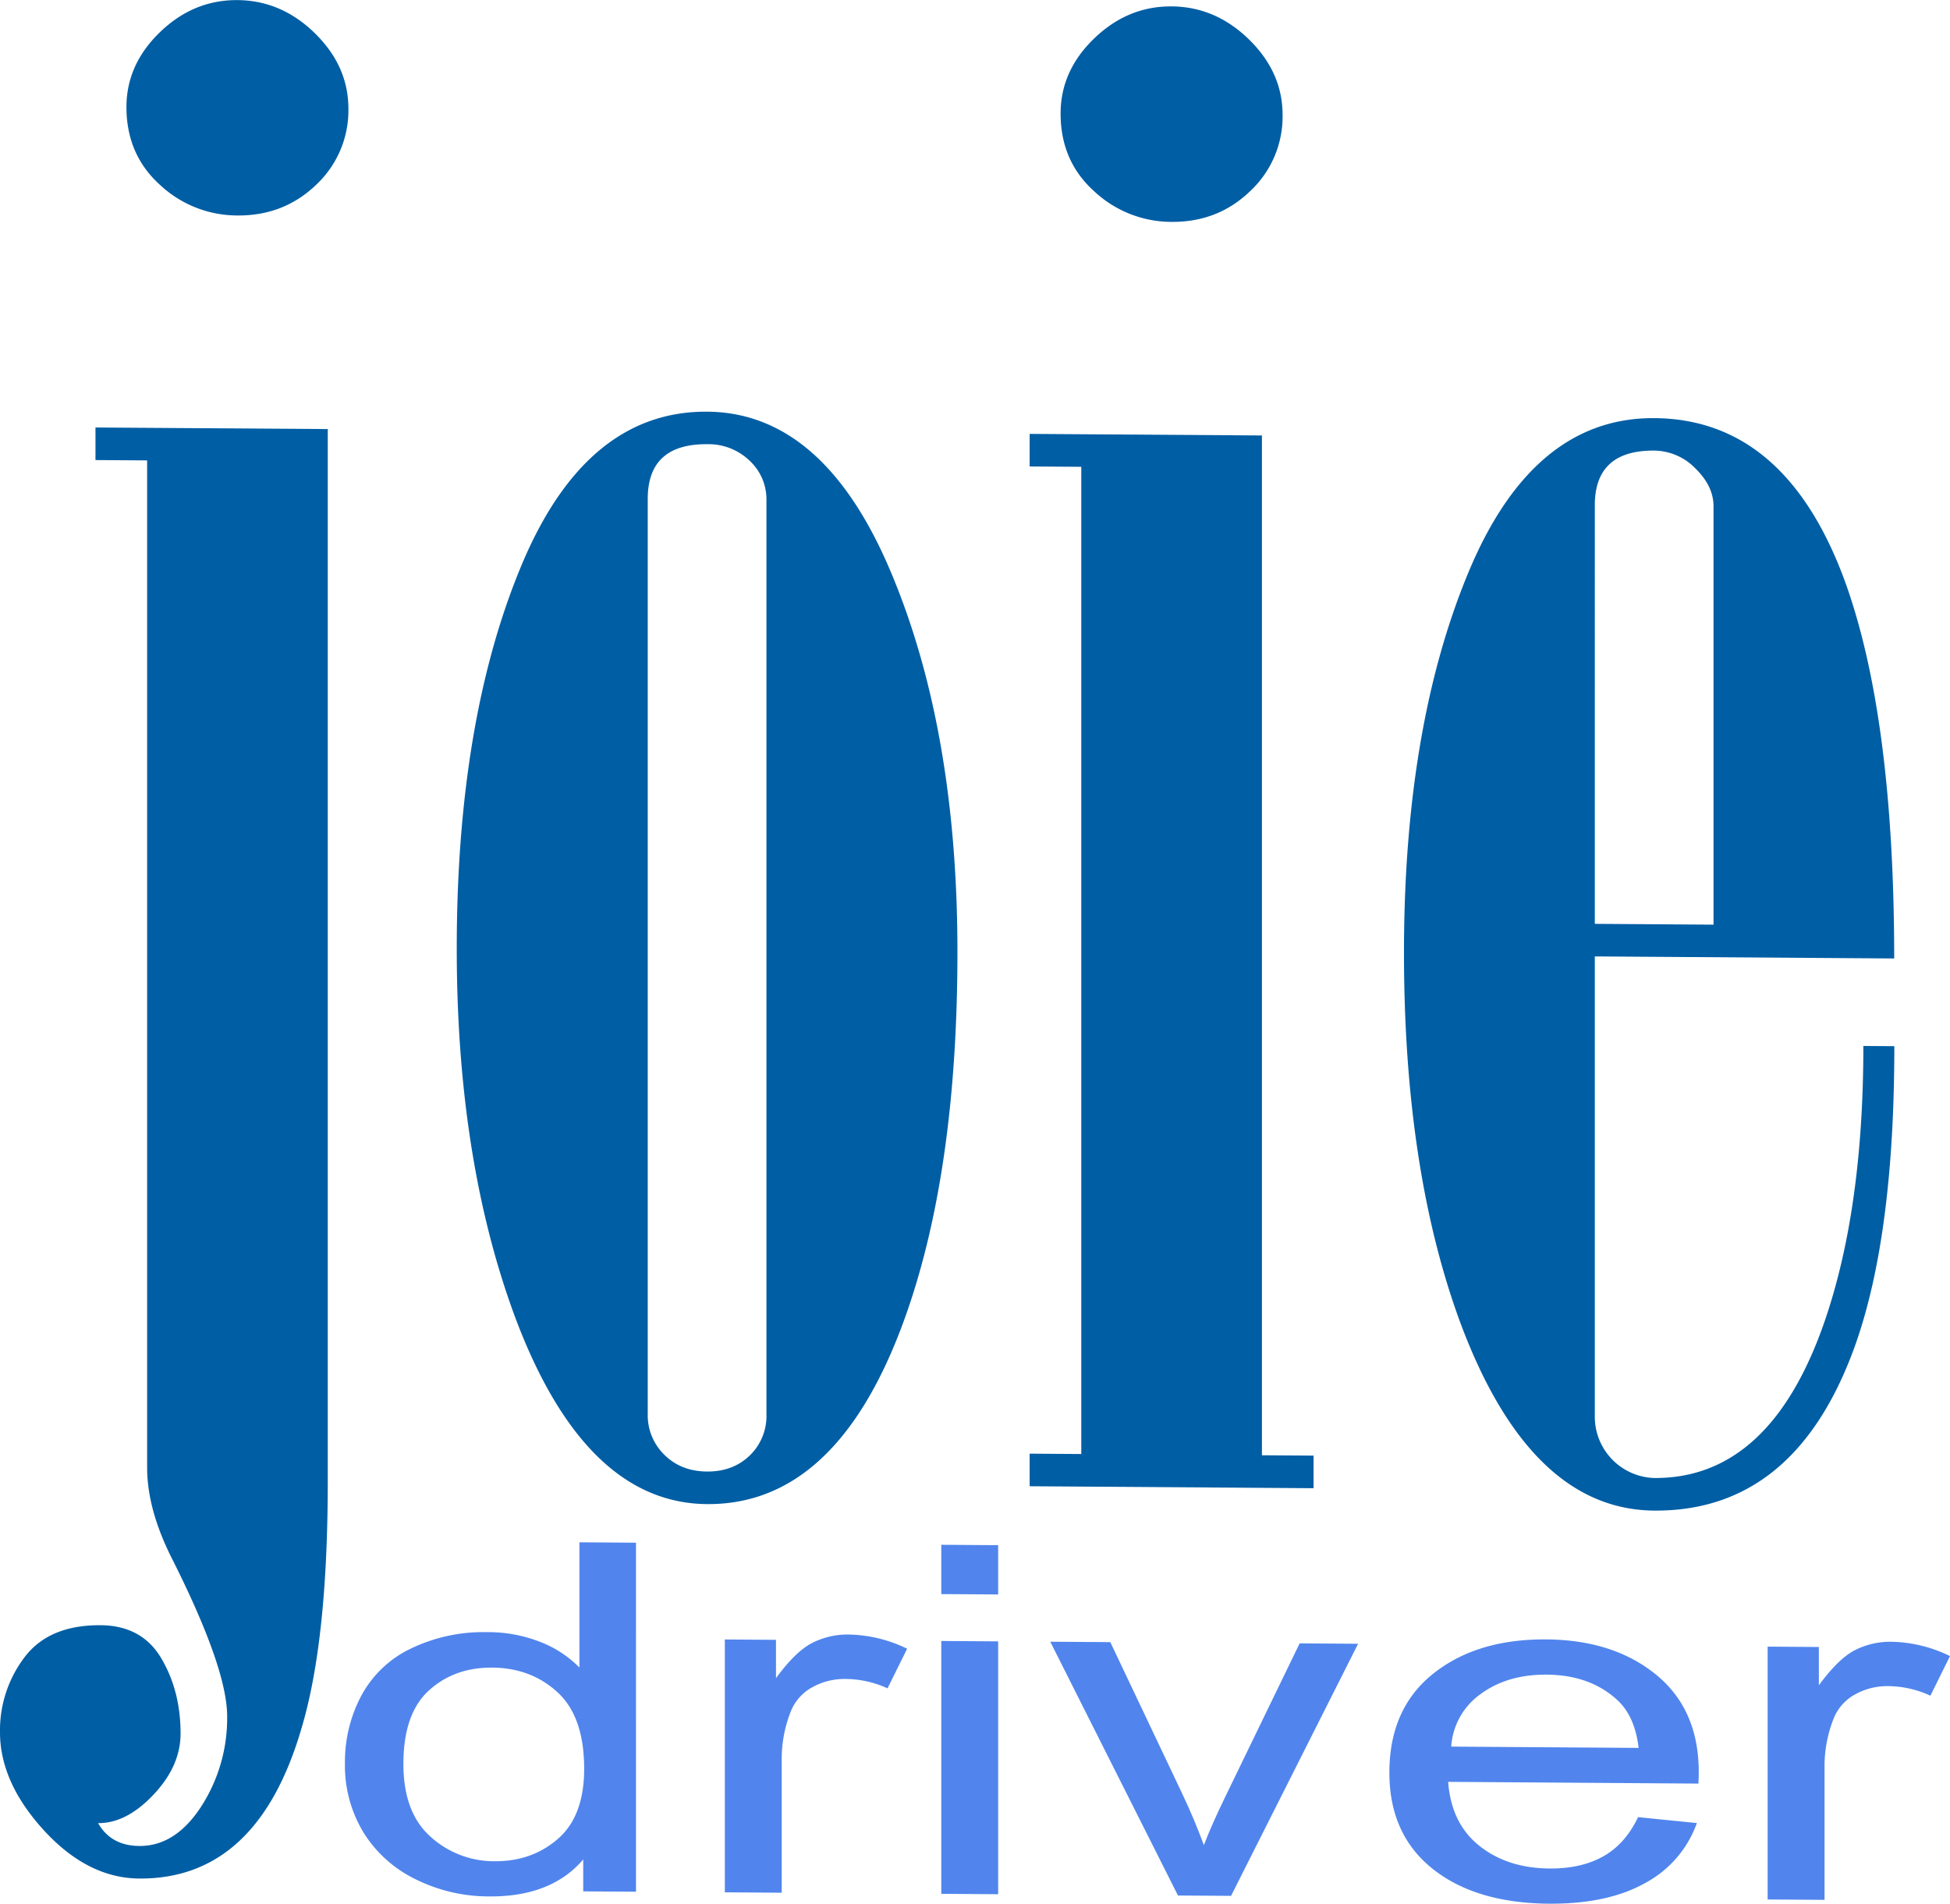 <svg id="Capa_1" data-name="Capa 1" xmlns="http://www.w3.org/2000/svg" viewBox="0 0 743.62 725.96"><g id="Capa_1-2" data-name="Capa 1"><g id="Capa_3" data-name="Capa 3"><g style="isolation:isolate"><path d="M153,200.19l88.58.6V602.1q0,60.2-9.85,93.57-16.74,58.16-62,57.86-19.69-.13-36.41-18.4t-16.73-37.38a46.08,46.08,0,0,1,9.35-28.6q9.36-12.36,29-12.22,15.74.11,23.13,12.58t7.38,28.71q0,12.4-10.34,23.34T154,732.4q4.92,8.64,15.75,8.71,13.77.09,23.62-15.12a62,62,0,0,0,9.84-34.34q0-18.15-20.66-59.38-9.85-19.18-9.85-35.42V212.74L153,212.61Zm54.13-80.85a43.22,43.22,0,0,1-29.53-11.67Q164.81,96.12,164.81,78q0-16.23,12.79-28.57t29.53-12.22q16.73.11,29.52,12.62t12.8,28.75a38.83,38.83,0,0,1-12.3,29.06Q224.82,119.48,207.13,119.34Z" transform="translate(-116.59 -37.17)" fill="#005ea4"/><path d="M290.77,398.92q0-86.94,24.61-146t70.86-58.76q44.28.3,69.87,60.67T481.7,400.23q0,85-20.67,141.27-25.59,69.59-74.79,69.24-46.28-.33-72.83-70.25Q290.76,480.13,290.77,398.92ZM363.6,227.43V576.18A21.09,21.09,0,0,0,370,592q6.39,6.27,16.24,6.32c6.55.05,12-2,16.24-6.1a20.87,20.87,0,0,0,6.39-15.72V227.74a20.1,20.1,0,0,0-6.39-14.86,22.61,22.61,0,0,0-16.24-6.32Q363.59,206.41,363.6,227.43Z" transform="translate(-116.59 -37.17)" fill="#005ea4"/><path d="M509.24,202.63l88.58.6V592.12l19.68.13v12.43l-108.26-.75V591.51l19.69.14V215.18l-19.69-.13Zm54.13-80.85a43.2,43.2,0,0,1-29.52-11.67Q521,98.56,521.05,80.4q0-16.23,12.8-28.57t29.52-12.22q16.73.11,29.53,12.62T605.69,81A38.83,38.83,0,0,1,593.39,110Q581.07,121.92,563.37,121.78Z" transform="translate(-116.59 -37.17)" fill="#005ea4"/><path d="M838.93,402.67l-114.17-.78V577.7a23.39,23.39,0,0,0,22.64,23.09q44.28.3,65-59.75,14.77-42.9,14.77-105l11.81.08q0,71.67-14.77,113.61-22.65,63.87-76.76,63.49-47.24-.33-73.81-71.21-21.66-58.42-21.65-141.56,0-86,24.6-145.07t70.86-58.76q50.19.34,72.83,62.61Q838.91,310.94,838.93,402.67Zm-114.17-13.2,45.27.31V230.21q0-7.64-6.88-14.38A22.2,22.2,0,0,0,747.4,209q-22.65-.16-22.64,20.86Z" transform="translate(-116.59 -37.17)" fill="#005ea4"/></g></g><path d="M337.55,673.07a42.36,42.36,0,0,0-14.7-9.68,54.54,54.54,0,0,0-20.61-3.82,63.69,63.69,0,0,0-28.56,6.07,41.91,41.91,0,0,0-19.16,17.89,53.69,53.69,0,0,0-6.39,26.15,49,49,0,0,0,7.05,26.24,48,48,0,0,0,19.88,17.88,62.77,62.77,0,0,0,28.14,6.55q23.63.17,35.8-14.1v12.17l20.12.14V625.46l-21.57-.15Zm-8.13,65.26q-9.94,8.7-24.17,8.6a36,36,0,0,1-24.46-9.34q-10.37-9.24-10.36-27.76,0-19.16,9.7-28t24.16-8.73q14.82.1,24.94,9.43t10.13,29.12Q339.36,729.65,329.42,738.33Z" transform="translate(-116.59 -37.17)" fill="#5185ed"/><path d="M426.31,663.69q-6.33,3.22-13.8,13.43V662.5L393,662.37v96.42l21.69.15V708.46a49.08,49.08,0,0,1,3.61-19,18.09,18.09,0,0,1,8.08-8.89,25.27,25.27,0,0,1,12.77-3.14A39.15,39.15,0,0,1,455.05,681l7.47-15.11a52.85,52.85,0,0,0-22.29-5.41A29.69,29.69,0,0,0,426.31,663.69Z" transform="translate(-116.59 -37.17)" fill="#5185ed"/><polygon points="358.95 722.19 380.64 722.34 380.64 625.92 358.95 625.77 358.95 722.19" fill="#5185ed"/><polygon points="358.95 607.89 380.64 608.03 380.64 589.24 358.95 589.09 358.95 607.89" fill="#5185ed"/><path d="M583.76,722.51q-5.19,10.68-8.08,18.28-3.73-10.1-8.19-19.48L540,663.38l-22.9-.16L565.8,760l20.24.14L634.49,664l-22.29-.15Z" transform="translate(-116.59 -37.17)" fill="#5185ed"/><path d="M748.13,675.79q-16.26-13.27-41.93-13.45-26.52-.18-43.15,13.14t-16.63,37.65q0,23.52,16.45,36.66t44.53,13.33q22.29.15,36.64-7.92a41.85,41.85,0,0,0,19.64-22.83l-22.41-2.25q-4.95,10.32-13.38,15t-20.37,4.58q-16-.1-26.75-8.62t-11.93-24.42l95.44.66c.08-1.94.12-3.39.12-4.36Q764.4,689.06,748.13,675.79ZM670,703.22a26.69,26.69,0,0,1,11.27-20.08q10.19-7.47,25.13-7.36,16.5.11,26.87,9.62,6.75,6.14,8.2,18.31Z" transform="translate(-116.59 -37.17)" fill="#5185ed"/><path d="M837.92,663.24A29.75,29.75,0,0,0,824,666.41q-6.33,3.23-13.8,13.44V665.23l-19.53-.14v96.42l21.7.15V711.18a49.11,49.11,0,0,1,3.61-19,18.14,18.14,0,0,1,8.08-8.89,25.27,25.27,0,0,1,12.77-3.13,39,39,0,0,1,15.91,3.65l7.47-15.11A52.9,52.9,0,0,0,837.92,663.24Z" transform="translate(-116.59 -37.17)" fill="#5185ed"/></g></svg>
